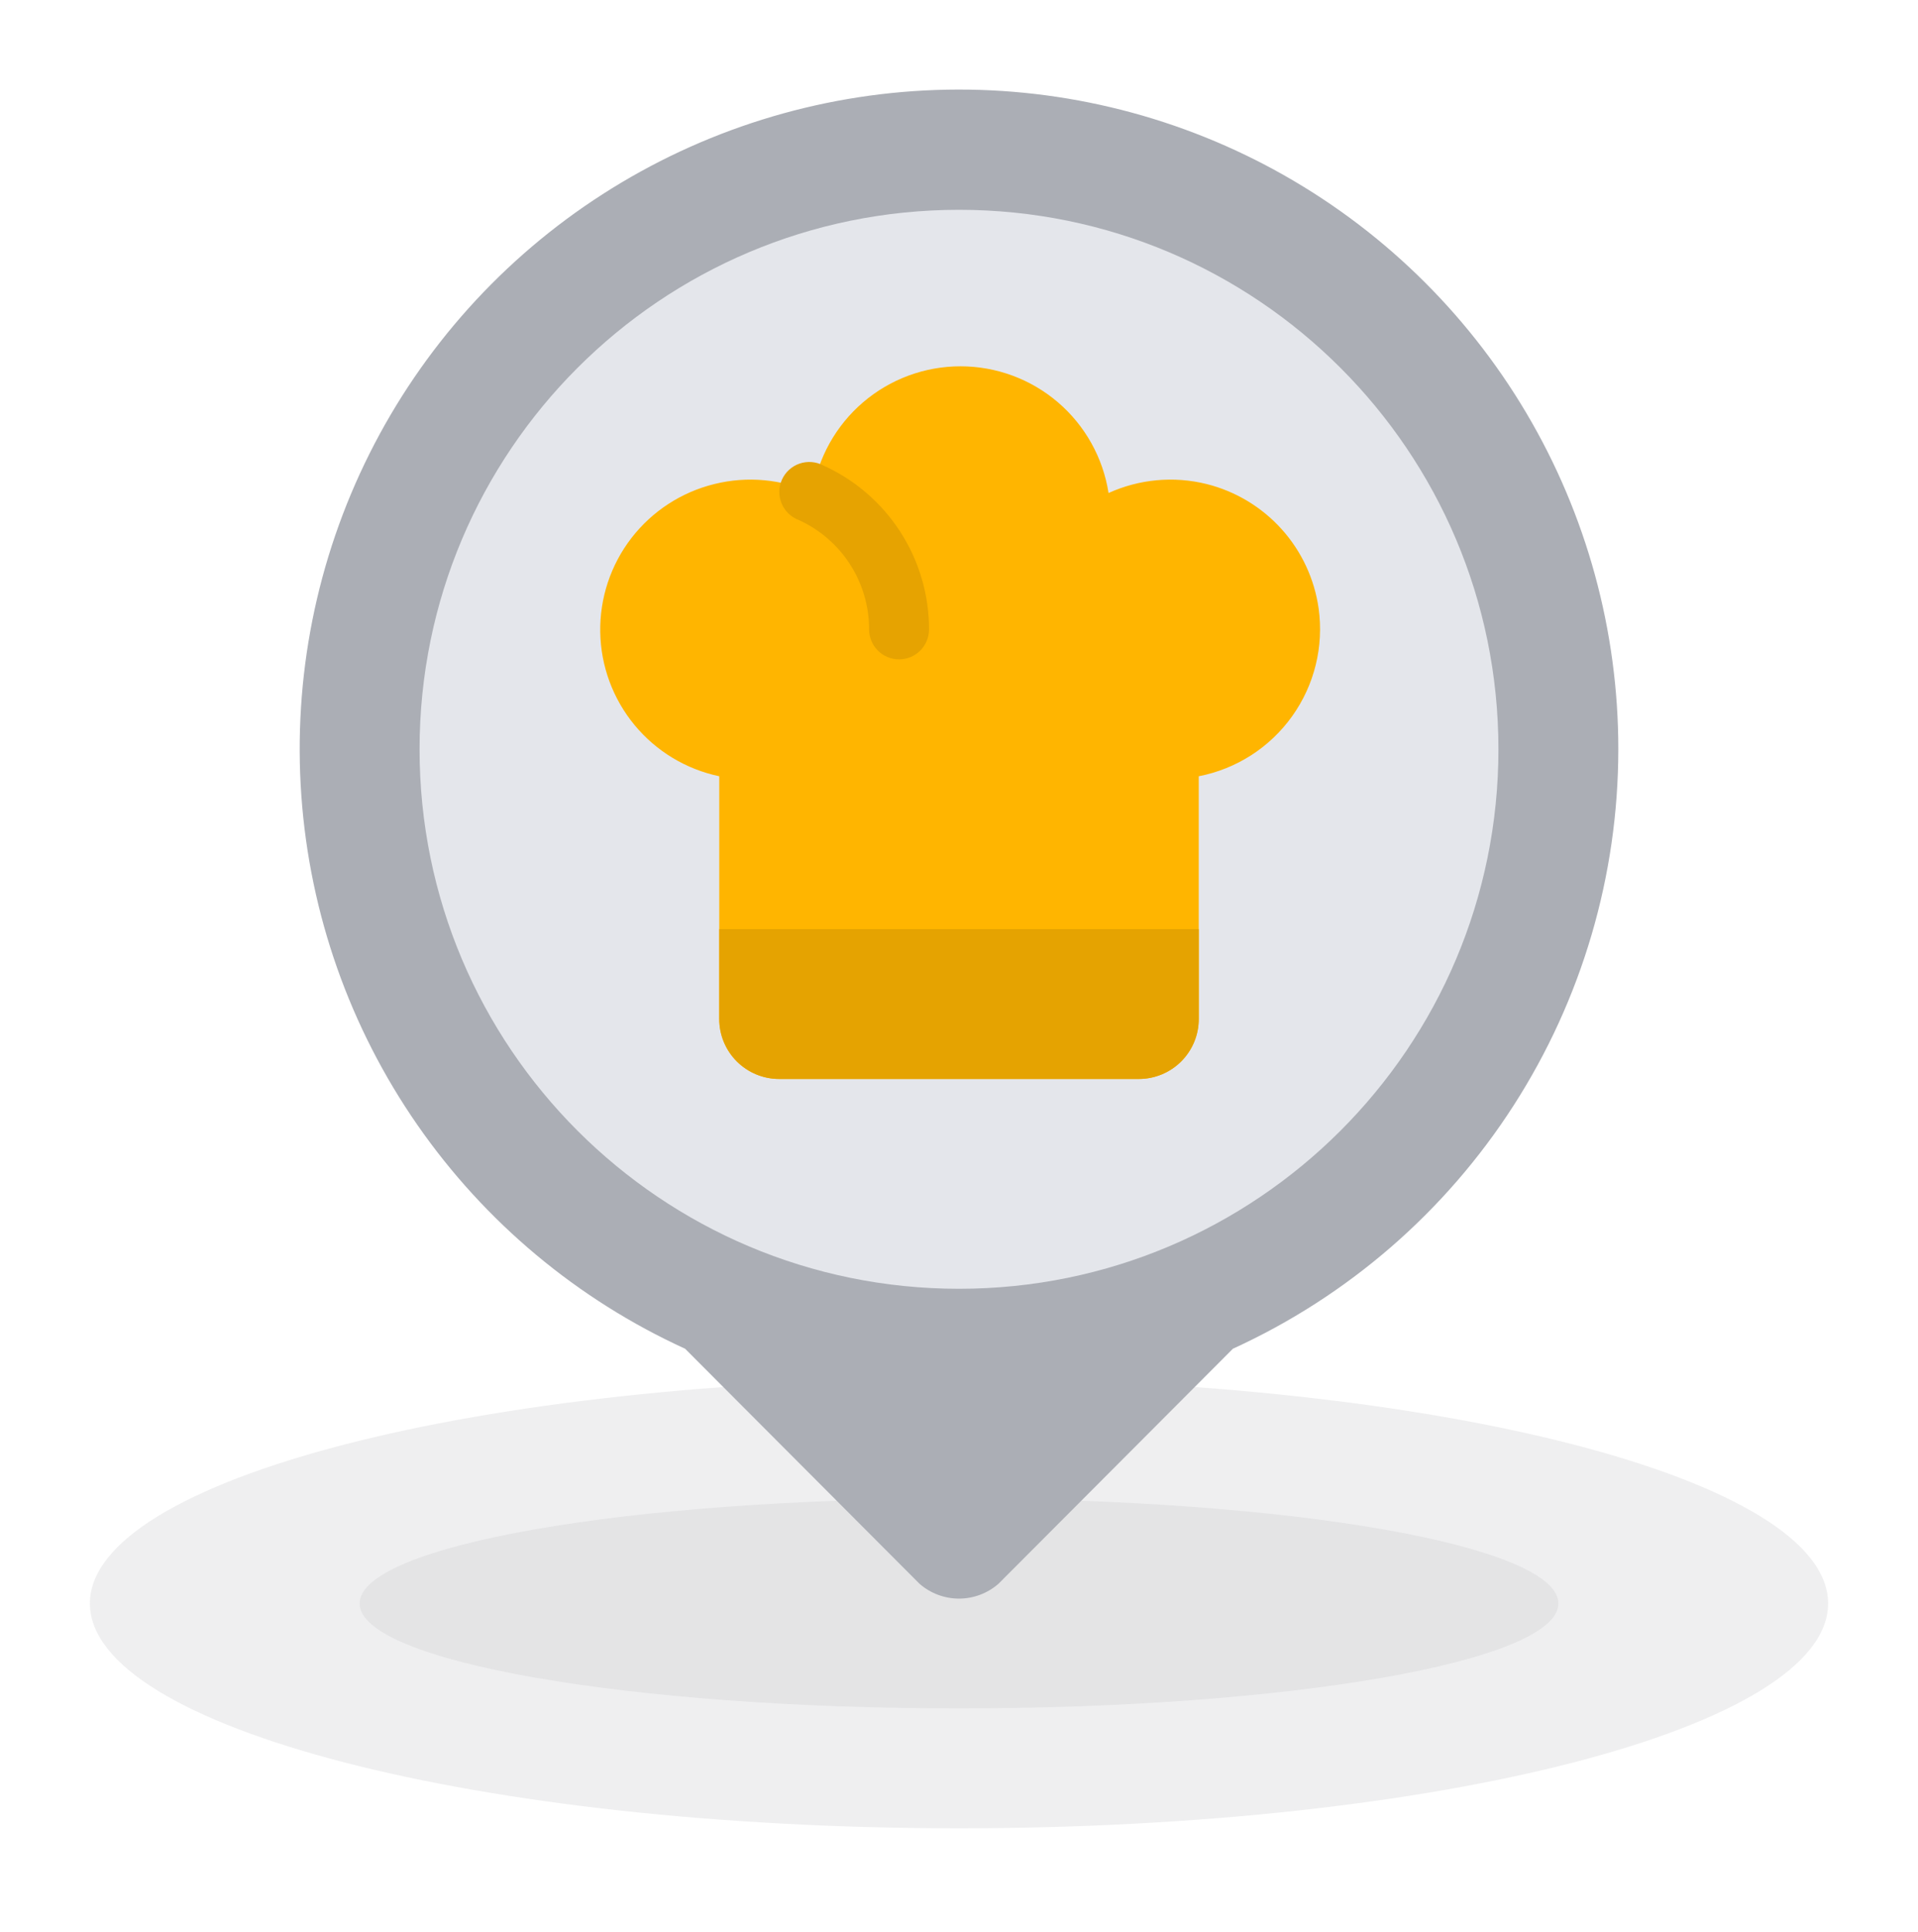 

<svg width="138" height="139" viewBox="0 0 138 139" fill="none" xmlns="http://www.w3.org/2000/svg">
<g clip-path="url(#clip0_581_33520)">
<path d="M69 131.531C103.535 131.531 131.531 124.291 131.531 115.359C131.531 106.428 103.535 99.188 69 99.188C34.465 99.188 6.469 106.428 6.469 115.359C6.469 124.291 34.465 131.531 69 131.531Z" fill="#CACACB" fill-opacity="0.3"/>
<path d="M69 122.906C92.817 122.906 112.125 119.527 112.125 115.359C112.125 111.191 92.817 107.812 69 107.812C45.183 107.812 25.875 111.191 25.875 115.359C25.875 119.527 45.183 122.906 69 122.906Z" fill="#CACACB" fill-opacity="0.3"/>
<path d="M116.438 53.906C116.442 45.386 114.152 37.023 109.808 29.694C105.464 22.365 99.227 16.341 91.751 12.255C84.275 8.169 75.837 6.172 67.323 6.473C58.809 6.774 50.533 9.363 43.365 13.967C36.196 18.571 30.4 25.02 26.585 32.638C22.77 40.255 21.076 48.759 21.683 57.257C22.289 65.755 25.173 73.933 30.031 80.931C34.889 87.93 41.542 93.491 49.292 97.031L66.154 113.936C66.941 114.627 67.953 115.008 69 115.008C70.048 115.008 71.059 114.627 71.846 113.936L88.708 97.031C96.976 93.254 103.985 87.182 108.901 79.537C113.817 71.892 116.433 62.995 116.438 53.906Z" fill="#ABAEB5"/>
<path d="M69 92.719C90.436 92.719 107.812 75.342 107.812 53.906C107.812 32.471 90.436 15.094 69 15.094C47.564 15.094 30.188 32.471 30.188 53.906C30.188 75.342 47.564 92.719 69 92.719Z" fill="#E4E6EB"/>
<path d="M94.875 43.771C94.574 41.646 93.646 39.659 92.209 38.065C90.772 36.471 88.893 35.342 86.811 34.822C84.454 34.238 81.97 34.466 79.76 35.469C79.363 32.929 78.071 30.615 76.118 28.943C74.165 27.272 71.678 26.353 69.108 26.353C66.537 26.353 64.051 27.272 62.098 28.943C60.145 30.615 58.853 32.929 58.456 35.469C56.245 34.466 53.761 34.238 51.405 34.822C49.031 35.403 46.925 36.773 45.431 38.708C43.938 40.643 43.147 43.028 43.187 45.472C43.227 47.915 44.096 50.273 45.652 52.158C47.208 54.043 49.358 55.343 51.75 55.846V73.311C51.75 74.455 52.204 75.552 53.013 76.361C53.822 77.169 54.919 77.624 56.062 77.624H81.938C83.081 77.624 84.178 77.169 84.987 76.361C85.796 75.552 86.25 74.455 86.25 73.311V55.846C88.96 55.32 91.366 53.775 92.97 51.528C94.575 49.282 95.257 46.505 94.875 43.771Z" fill="#FFB500"/>
<path d="M86.25 66.844V73.312C86.25 74.456 85.796 75.553 84.987 76.362C84.178 77.171 83.081 77.625 81.938 77.625H56.062C54.919 77.625 53.822 77.171 53.013 76.362C52.204 75.553 51.75 74.456 51.75 73.312V66.844H86.25Z" fill="#E5A301"/>
<path d="M59.232 33.485C58.972 33.348 58.686 33.265 58.392 33.243C58.099 33.22 57.804 33.258 57.526 33.353C57.247 33.449 56.992 33.601 56.774 33.799C56.556 33.998 56.382 34.239 56.261 34.507C56.14 34.775 56.075 35.066 56.071 35.36C56.066 35.654 56.122 35.946 56.235 36.218C56.348 36.49 56.515 36.736 56.726 36.941C56.938 37.146 57.189 37.305 57.464 37.409C58.977 38.094 60.259 39.201 61.158 40.597C62.057 41.993 62.534 43.619 62.531 45.28C62.531 45.852 62.758 46.4 63.163 46.804C63.567 47.209 64.116 47.436 64.688 47.436C65.259 47.436 65.808 47.209 66.212 46.804C66.617 46.4 66.844 45.852 66.844 45.28C66.845 42.79 66.127 40.352 64.777 38.26C63.427 36.168 61.501 34.51 59.232 33.485Z" fill="#E6A301"/>
</g>
<defs>
<clipPath id="clip0_581_33520">
<rect width="138" height="138" fill="white" transform="translate(0 0.391)"/>
</clipPath>
</defs>
</svg>
